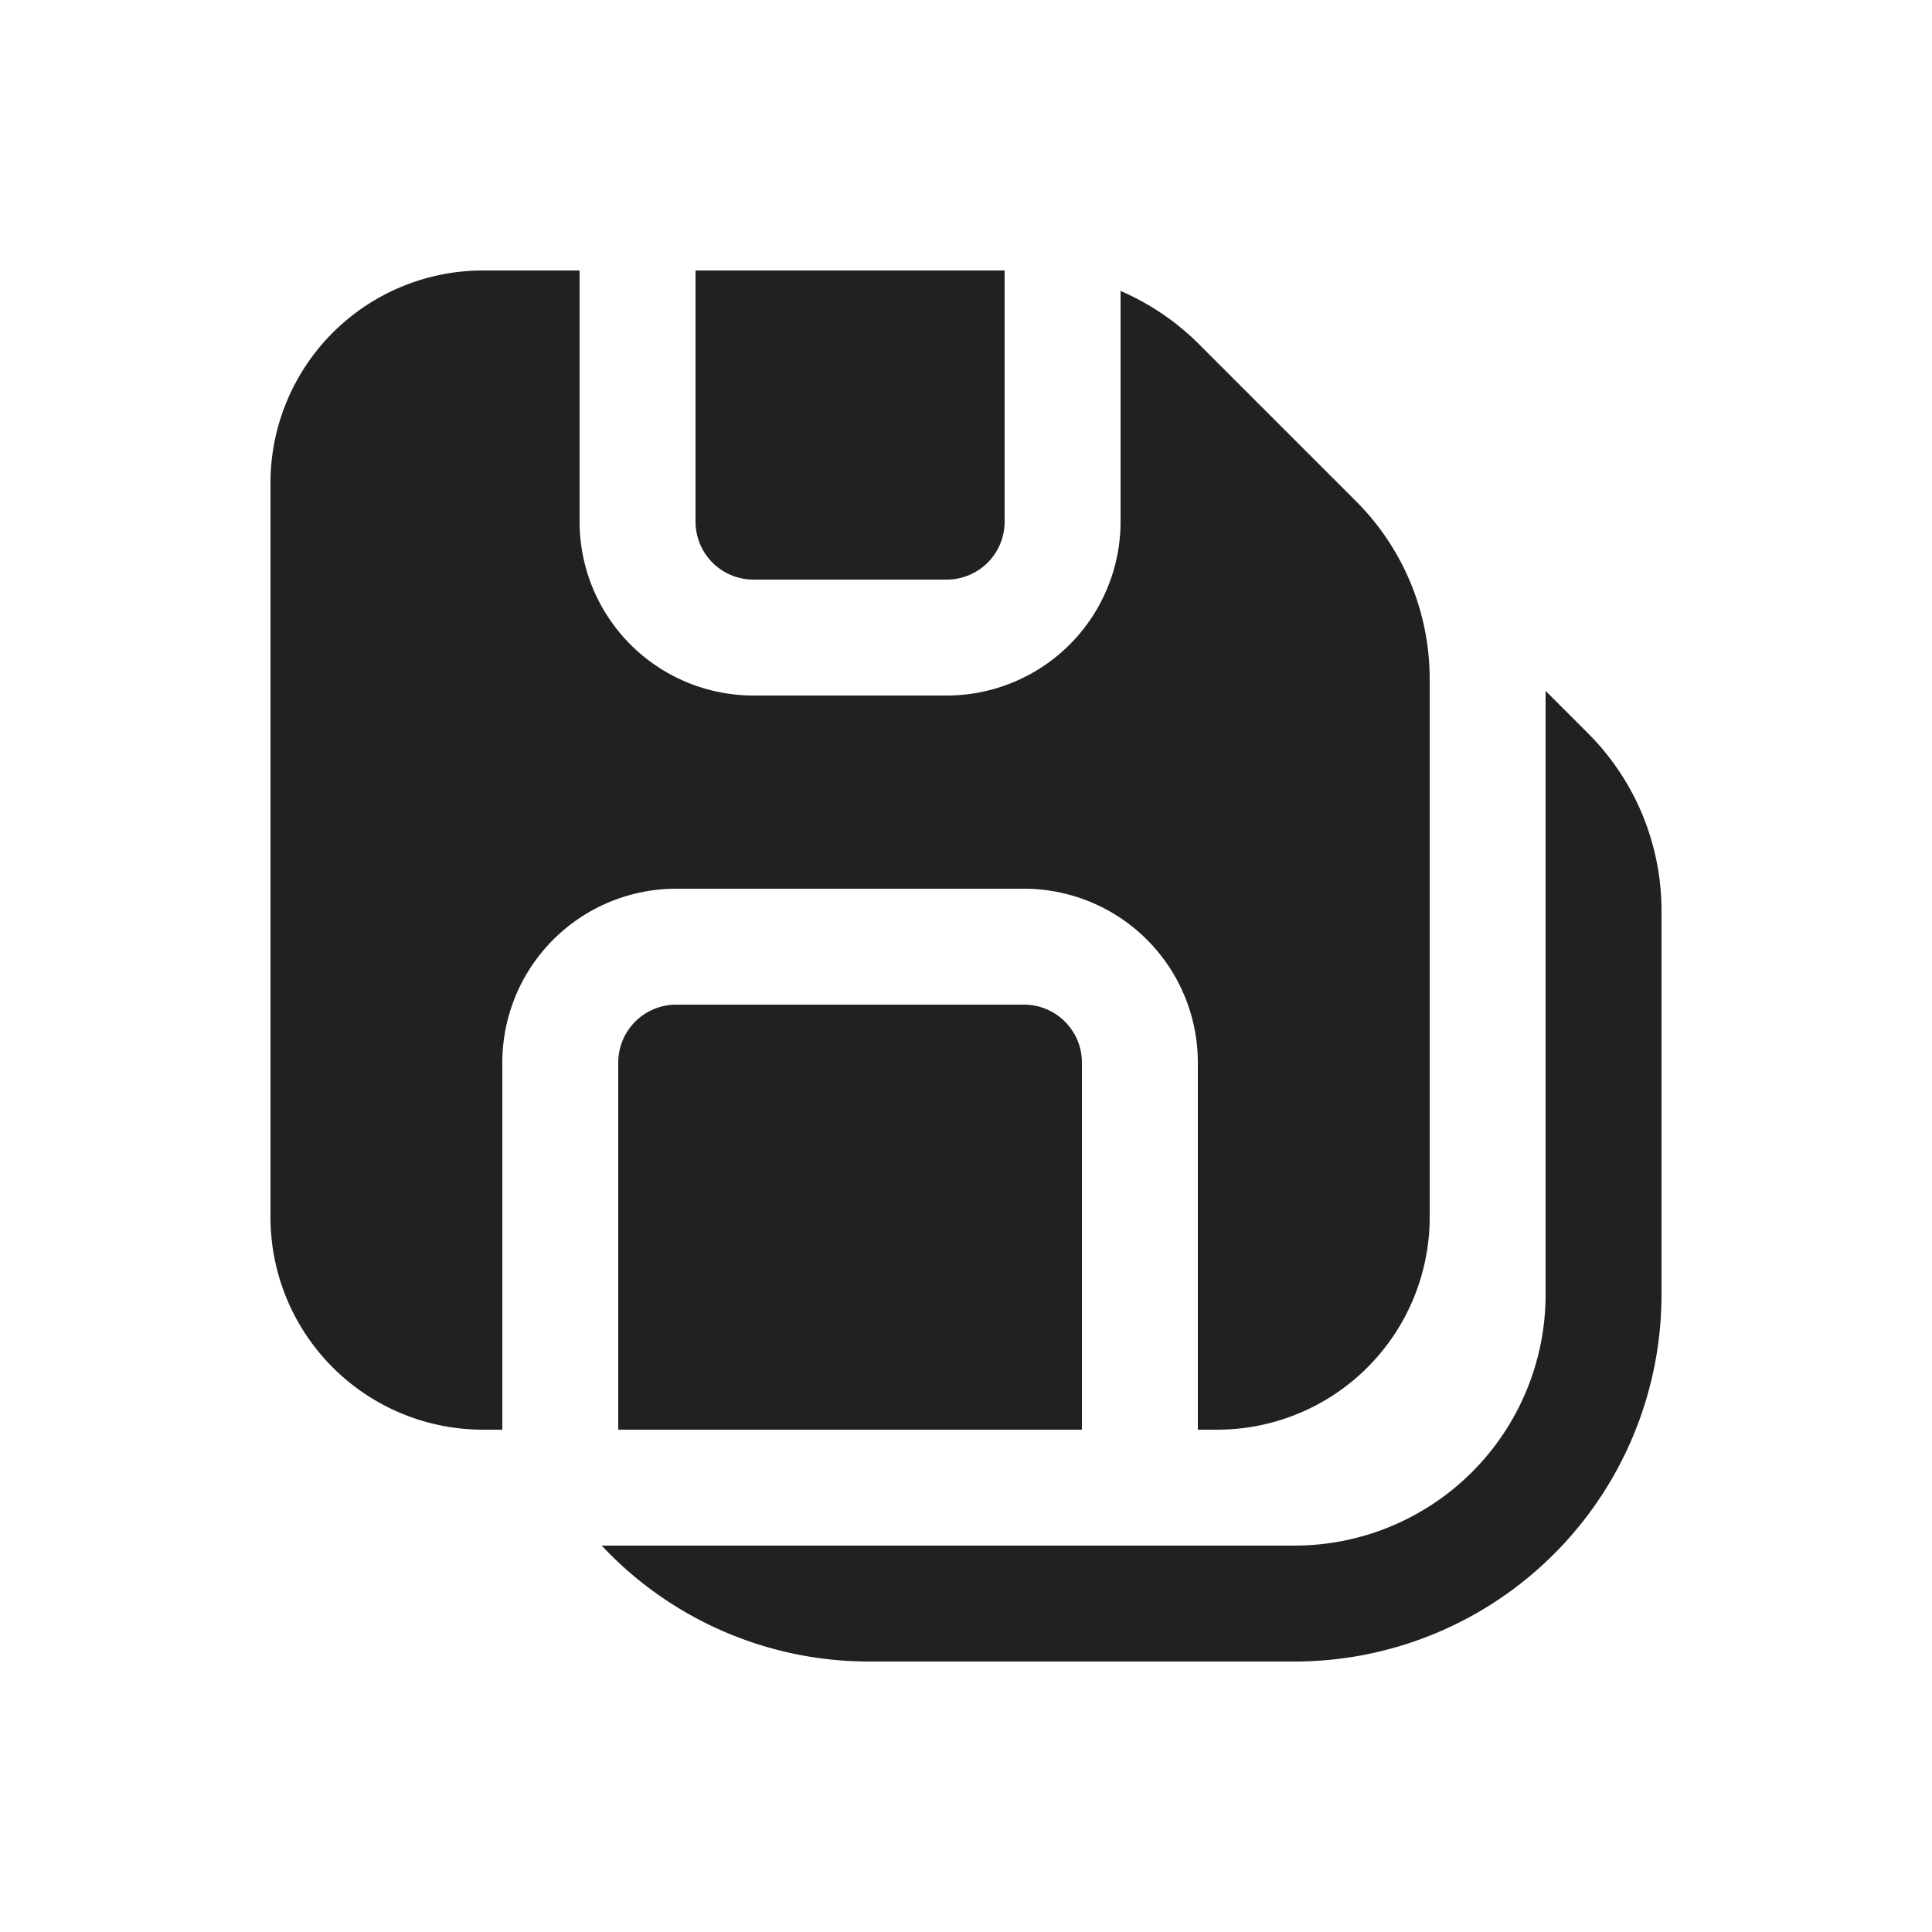 <svg viewBox="0 0 24 25" fill="none" xmlns="http://www.w3.org/2000/svg" height="1em" width="1em">
  <path d="M5.75 3.5H7v3.25A2.25 2.25 0 0 0 9.25 9h2.5A2.25 2.25 0 0 0 14 6.75V3.765a3.25 3.25 0 0 1 1.013.687l2.035 2.035c.61.61.952 1.437.952 2.299v6.964a2.75 2.75 0 0 1-2.75 2.75H15v-4.75a2.25 2.25 0 0 0-2.25-2.25h-4.5A2.25 2.25 0 0 0 6 13.75v4.75h-.25A2.75 2.75 0 0 1 3 15.75v-9.5A2.75 2.75 0 0 1 5.75 3.5Zm1.75 15h6v-4.75a.75.75 0 0 0-.75-.75h-4.5a.75.75 0 0 0-.75.75v4.75Zm1-15h4v3.25a.75.75 0 0 1-.75.75h-2.5a.75.75 0 0 1-.75-.75V3.5Zm2.25 18A4.737 4.737 0 0 1 7.286 20h8.964a3.25 3.25 0 0 0 3.25-3.25V8.94l.548.548c.61.609.952 1.436.952 2.298v4.964a4.75 4.75 0 0 1-4.75 4.75h-5.5Z" fill="#212121"/>
</svg>
